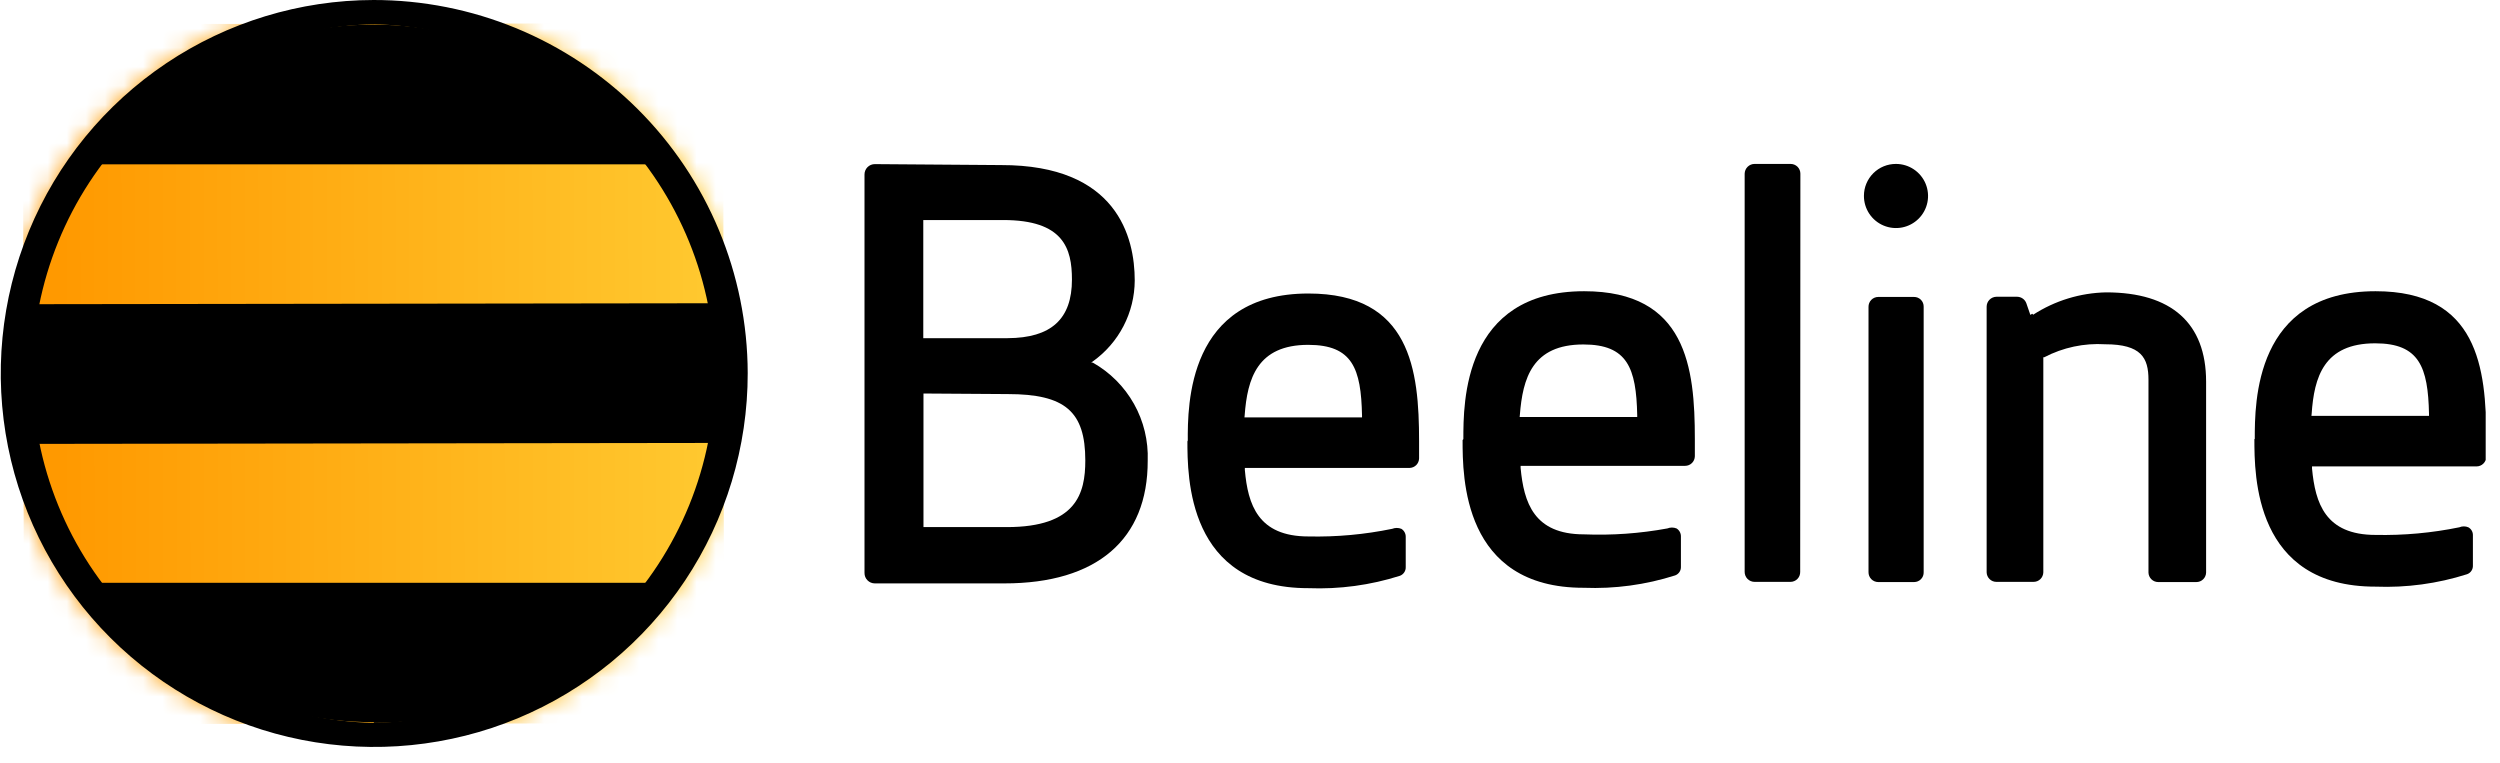 <svg width="131" height="40" viewBox="0 0 131 40" fill="#000" xmlns="http://www.w3.org/2000/svg">
<g clip-path="url(#clip0)">
<mask id="mask0" mask-type="alpha" maskUnits="userSpaceOnUse" x="0" y="0" width="40" height="40">
<path d="M19.58 2.01628e-07C15.71 0.006 11.928 1.159 8.714 3.314C5.499 5.469 2.995 8.529 1.519 12.106C0.043 15.684 -0.339 19.619 0.421 23.414C1.181 27.208 3.05 30.693 5.79 33.426C8.53 36.159 12.019 38.018 15.815 38.769C19.612 39.519 23.546 39.127 27.12 37.642C30.694 36.157 33.747 33.645 35.894 30.425C38.04 27.205 39.184 23.42 39.18 19.55C39.167 14.355 37.092 9.378 33.411 5.712C29.73 2.047 24.745 -0.008 19.55 2.01628e-07" fill="#000"/>
</mask>
<g mask="url(#mask0)">
<path d="M37.892 1.217L1.202 1.268L1.253 37.948L37.943 37.897L37.892 1.217Z" fill="url(#paint0_linear)"/>
</g>
<path d="M4.9 8.61H34.2C32.493 6.337 30.281 4.492 27.738 3.222C25.196 1.951 22.392 1.29 19.55 1.29C16.708 1.29 13.904 1.951 11.361 3.222C8.819 4.492 6.607 6.337 4.9 8.61" fill="black"/>
<path d="M37.88 19.55C37.88 18.321 37.756 17.095 37.51 15.89L1.61 15.94C1.122 18.356 1.122 20.844 1.61 23.26L37.51 23.21C37.752 22.005 37.873 20.779 37.87 19.55" fill="black"/>
<path d="M19.59 37.88C22.433 37.879 25.236 37.214 27.777 35.94C30.319 34.666 32.528 32.817 34.23 30.54H4.92C6.629 32.814 8.845 34.657 11.392 35.925C13.938 37.192 16.745 37.848 19.59 37.84" fill="black"/>
<path d="M106.49 16.44L106.39 16.5L106.18 15.89C106.144 15.791 106.078 15.706 105.993 15.646C105.907 15.585 105.805 15.552 105.7 15.55H104.61C104.474 15.553 104.344 15.609 104.249 15.706C104.153 15.803 104.1 15.934 104.1 16.07V29.99C104.103 30.123 104.158 30.251 104.253 30.344C104.348 30.438 104.476 30.49 104.61 30.49H106.55C106.617 30.491 106.684 30.479 106.746 30.455C106.808 30.431 106.865 30.394 106.914 30.348C106.962 30.301 107.001 30.246 107.027 30.184C107.054 30.123 107.069 30.057 107.07 29.99V18.72H107.12C108.102 18.207 109.205 17.972 110.31 18.04C112.2 18.04 112.58 18.75 112.58 19.9V30C112.583 30.134 112.638 30.261 112.733 30.354C112.828 30.448 112.956 30.5 113.09 30.5H115.09C115.224 30.5 115.352 30.448 115.447 30.354C115.543 30.261 115.597 30.134 115.6 30V20C115.6 16.93 113.78 15.32 110.36 15.32C109.003 15.348 107.68 15.753 106.54 16.49" fill="#000"/>
<path d="M100.8 16.07C100.801 16.003 100.789 15.936 100.764 15.873C100.739 15.811 100.701 15.754 100.654 15.706C100.606 15.659 100.549 15.621 100.487 15.596C100.424 15.571 100.357 15.559 100.29 15.56H98.42C98.352 15.56 98.285 15.573 98.222 15.6C98.16 15.626 98.103 15.665 98.056 15.713C98.008 15.761 97.971 15.819 97.946 15.882C97.921 15.945 97.909 16.012 97.91 16.08V29.98C97.909 30.048 97.921 30.115 97.946 30.178C97.971 30.241 98.008 30.299 98.056 30.347C98.103 30.395 98.16 30.434 98.222 30.46C98.285 30.486 98.352 30.5 98.42 30.5H100.3C100.367 30.5 100.434 30.486 100.496 30.46C100.558 30.434 100.614 30.395 100.661 30.347C100.708 30.298 100.744 30.241 100.768 30.177C100.792 30.114 100.803 30.047 100.8 29.98V16.07Z" fill="#000"/>
<path d="M94.34 9.1C94.34 8.965 94.286 8.835 94.191 8.739C94.095 8.644 93.965 8.59 93.83 8.59H91.94C91.804 8.59 91.673 8.643 91.576 8.739C91.479 8.834 91.423 8.964 91.42 9.1V29.97C91.42 30.108 91.475 30.24 91.572 30.338C91.67 30.435 91.802 30.49 91.94 30.49H93.82C93.888 30.49 93.955 30.477 94.017 30.45C94.08 30.424 94.137 30.386 94.184 30.337C94.232 30.289 94.269 30.231 94.294 30.168C94.319 30.105 94.331 30.038 94.33 29.97L94.34 9.1Z" fill="#000"/>
<path d="M65.22 21.77C65.36 19.84 65.88 18.07 68.55 18.07C70.87 18.07 71.32 19.31 71.37 21.77V21.87H65.21L65.22 21.77ZM62.22 23.08C62.22 24.99 62.22 30.83 68.56 30.82C70.186 30.884 71.81 30.664 73.36 30.17C73.452 30.134 73.53 30.071 73.584 29.988C73.638 29.906 73.665 29.808 73.66 29.71V28.13C73.662 28.046 73.641 27.963 73.601 27.889C73.561 27.816 73.502 27.754 73.43 27.71C73.276 27.649 73.104 27.649 72.95 27.71C71.506 28.008 70.034 28.142 68.56 28.11C65.92 28.11 65.39 26.44 65.23 24.63V24.52H73.86C73.992 24.517 74.118 24.464 74.211 24.371C74.304 24.277 74.357 24.152 74.36 24.02V23.12C74.36 19.38 73.91 15.38 68.56 15.38C62.23 15.38 62.23 21.22 62.24 23.13" fill="#000"/>
<path d="M79.64 21.75C79.79 19.82 80.29 18.05 82.97 18.05C85.28 18.05 85.74 19.29 85.79 21.75V21.85H79.63L79.64 21.75ZM76.64 23.06C76.64 24.97 76.64 30.81 82.99 30.8C84.612 30.864 86.233 30.644 87.78 30.15C87.873 30.116 87.952 30.052 88.006 29.97C88.06 29.887 88.086 29.789 88.08 29.69V28.11C88.082 28.026 88.061 27.943 88.021 27.869C87.981 27.796 87.922 27.734 87.85 27.69C87.696 27.628 87.524 27.628 87.37 27.69C85.929 27.955 84.464 28.059 83 28C80.37 28 79.85 26.33 79.68 24.52V24.41H88.3C88.434 24.41 88.562 24.358 88.657 24.264C88.752 24.171 88.807 24.044 88.81 23.91V23C88.81 19.26 88.37 15.26 83.01 15.26C76.67 15.26 76.68 21.1 76.68 23.01" fill="#000"/>
<path d="M121.13 21.69C121.26 19.76 121.77 17.99 124.46 17.99C126.77 17.99 127.23 19.23 127.28 21.69V21.79H121.12L121.13 21.69ZM118.13 23C118.13 24.91 118.13 30.75 124.48 30.74C126.102 30.803 127.723 30.583 129.27 30.09C129.365 30.058 129.446 29.995 129.502 29.912C129.558 29.829 129.585 29.73 129.58 29.63V28.05C129.583 27.965 129.562 27.88 129.52 27.806C129.477 27.732 129.415 27.671 129.34 27.63C129.266 27.598 129.186 27.582 129.105 27.582C129.024 27.582 128.944 27.598 128.87 27.63C127.426 27.926 125.954 28.06 124.48 28.03C121.84 28.03 121.32 26.36 121.15 24.55V24.44H129.77C129.904 24.44 130.032 24.388 130.127 24.294C130.223 24.201 130.277 24.073 130.28 23.94V23C130.28 19.26 129.83 15.26 124.48 15.26C118.14 15.26 118.15 21.1 118.15 23.01" fill="#000"/>
<path d="M52.81 20.65C55.81 20.65 56.87 21.56 56.87 24.13C56.87 25.86 56.4 27.62 52.76 27.62H48.39V20.62L52.81 20.65ZM52.57 11.53C55.73 11.53 56.17 13.02 56.17 14.65C56.17 16.72 55.08 17.71 52.8 17.72H48.38V11.53H52.57ZM45.84 8.6C45.697 8.6 45.559 8.657 45.458 8.758C45.357 8.859 45.3 8.997 45.3 9.14V30.02C45.299 30.092 45.312 30.163 45.338 30.23C45.365 30.296 45.404 30.357 45.455 30.408C45.505 30.459 45.565 30.5 45.631 30.528C45.697 30.556 45.768 30.57 45.84 30.57H52.63C57.48 30.57 60.15 28.27 60.14 24.14C60.178 23.101 59.93 22.072 59.422 21.166C58.913 20.259 58.166 19.51 57.26 19H57.18L57.26 18.94C57.937 18.459 58.49 17.823 58.872 17.086C59.255 16.349 59.456 15.531 59.46 14.7C59.46 12.43 58.54 8.64 52.46 8.65L45.84 8.6Z" fill="#000"/>
<path d="M97.67 10.26C97.668 10.593 97.765 10.918 97.948 11.196C98.132 11.474 98.393 11.691 98.7 11.819C99.007 11.948 99.345 11.983 99.672 11.919C99.998 11.855 100.298 11.696 100.534 11.461C100.77 11.227 100.931 10.928 100.997 10.601C101.063 10.275 101.03 9.937 100.903 9.629C100.776 9.322 100.561 9.059 100.284 8.874C100.008 8.689 99.683 8.59 99.35 8.59C99.13 8.589 98.912 8.631 98.708 8.714C98.504 8.798 98.319 8.92 98.163 9.076C98.007 9.231 97.883 9.415 97.798 9.619C97.713 9.822 97.67 10.04 97.67 10.26" fill="#000"/>
<path d="M19.58 1.27C24.361 1.382 28.908 3.359 32.25 6.78C35.591 10.201 37.462 14.793 37.462 19.575C37.462 24.357 35.591 28.949 32.25 32.37C28.908 35.791 24.361 37.768 19.58 37.88V37.88C14.799 37.768 10.252 35.791 6.91 32.37C3.569 28.949 1.698 24.357 1.698 19.575C1.698 14.793 3.569 10.201 6.91 6.78C10.252 3.359 14.799 1.382 19.58 1.27V1.27V1.27ZM19.58 2.01628e-07C15.71 0.006 11.928 1.159 8.714 3.314C5.499 5.469 2.995 8.529 1.519 12.106C0.043 15.684 -0.339 19.619 0.421 23.414C1.181 27.208 3.05 30.693 5.79 33.426C8.53 36.159 12.019 38.018 15.815 38.769C19.612 39.519 23.546 39.127 27.12 37.642C30.694 36.157 33.747 33.645 35.894 30.425C38.04 27.205 39.184 23.42 39.18 19.55C39.167 14.355 37.092 9.378 33.411 5.712C29.73 2.047 24.745 -0.008 19.55 2.01628e-07" fill="#000"/>
</g>
<defs>
<linearGradient id="paint0_linear" x1="3.153" y1="21.3" x2="39.763" y2="21.249" gradientUnits="userSpaceOnUse">
<stop stop-color="#FF9900"/>
<stop offset="1" stop-color="#FFCC33"/>
</linearGradient>
<clipPath id="clip0">
<rect width="130.25" height="39.15" fill="#000"/>
</clipPath>
</defs>
</svg>
